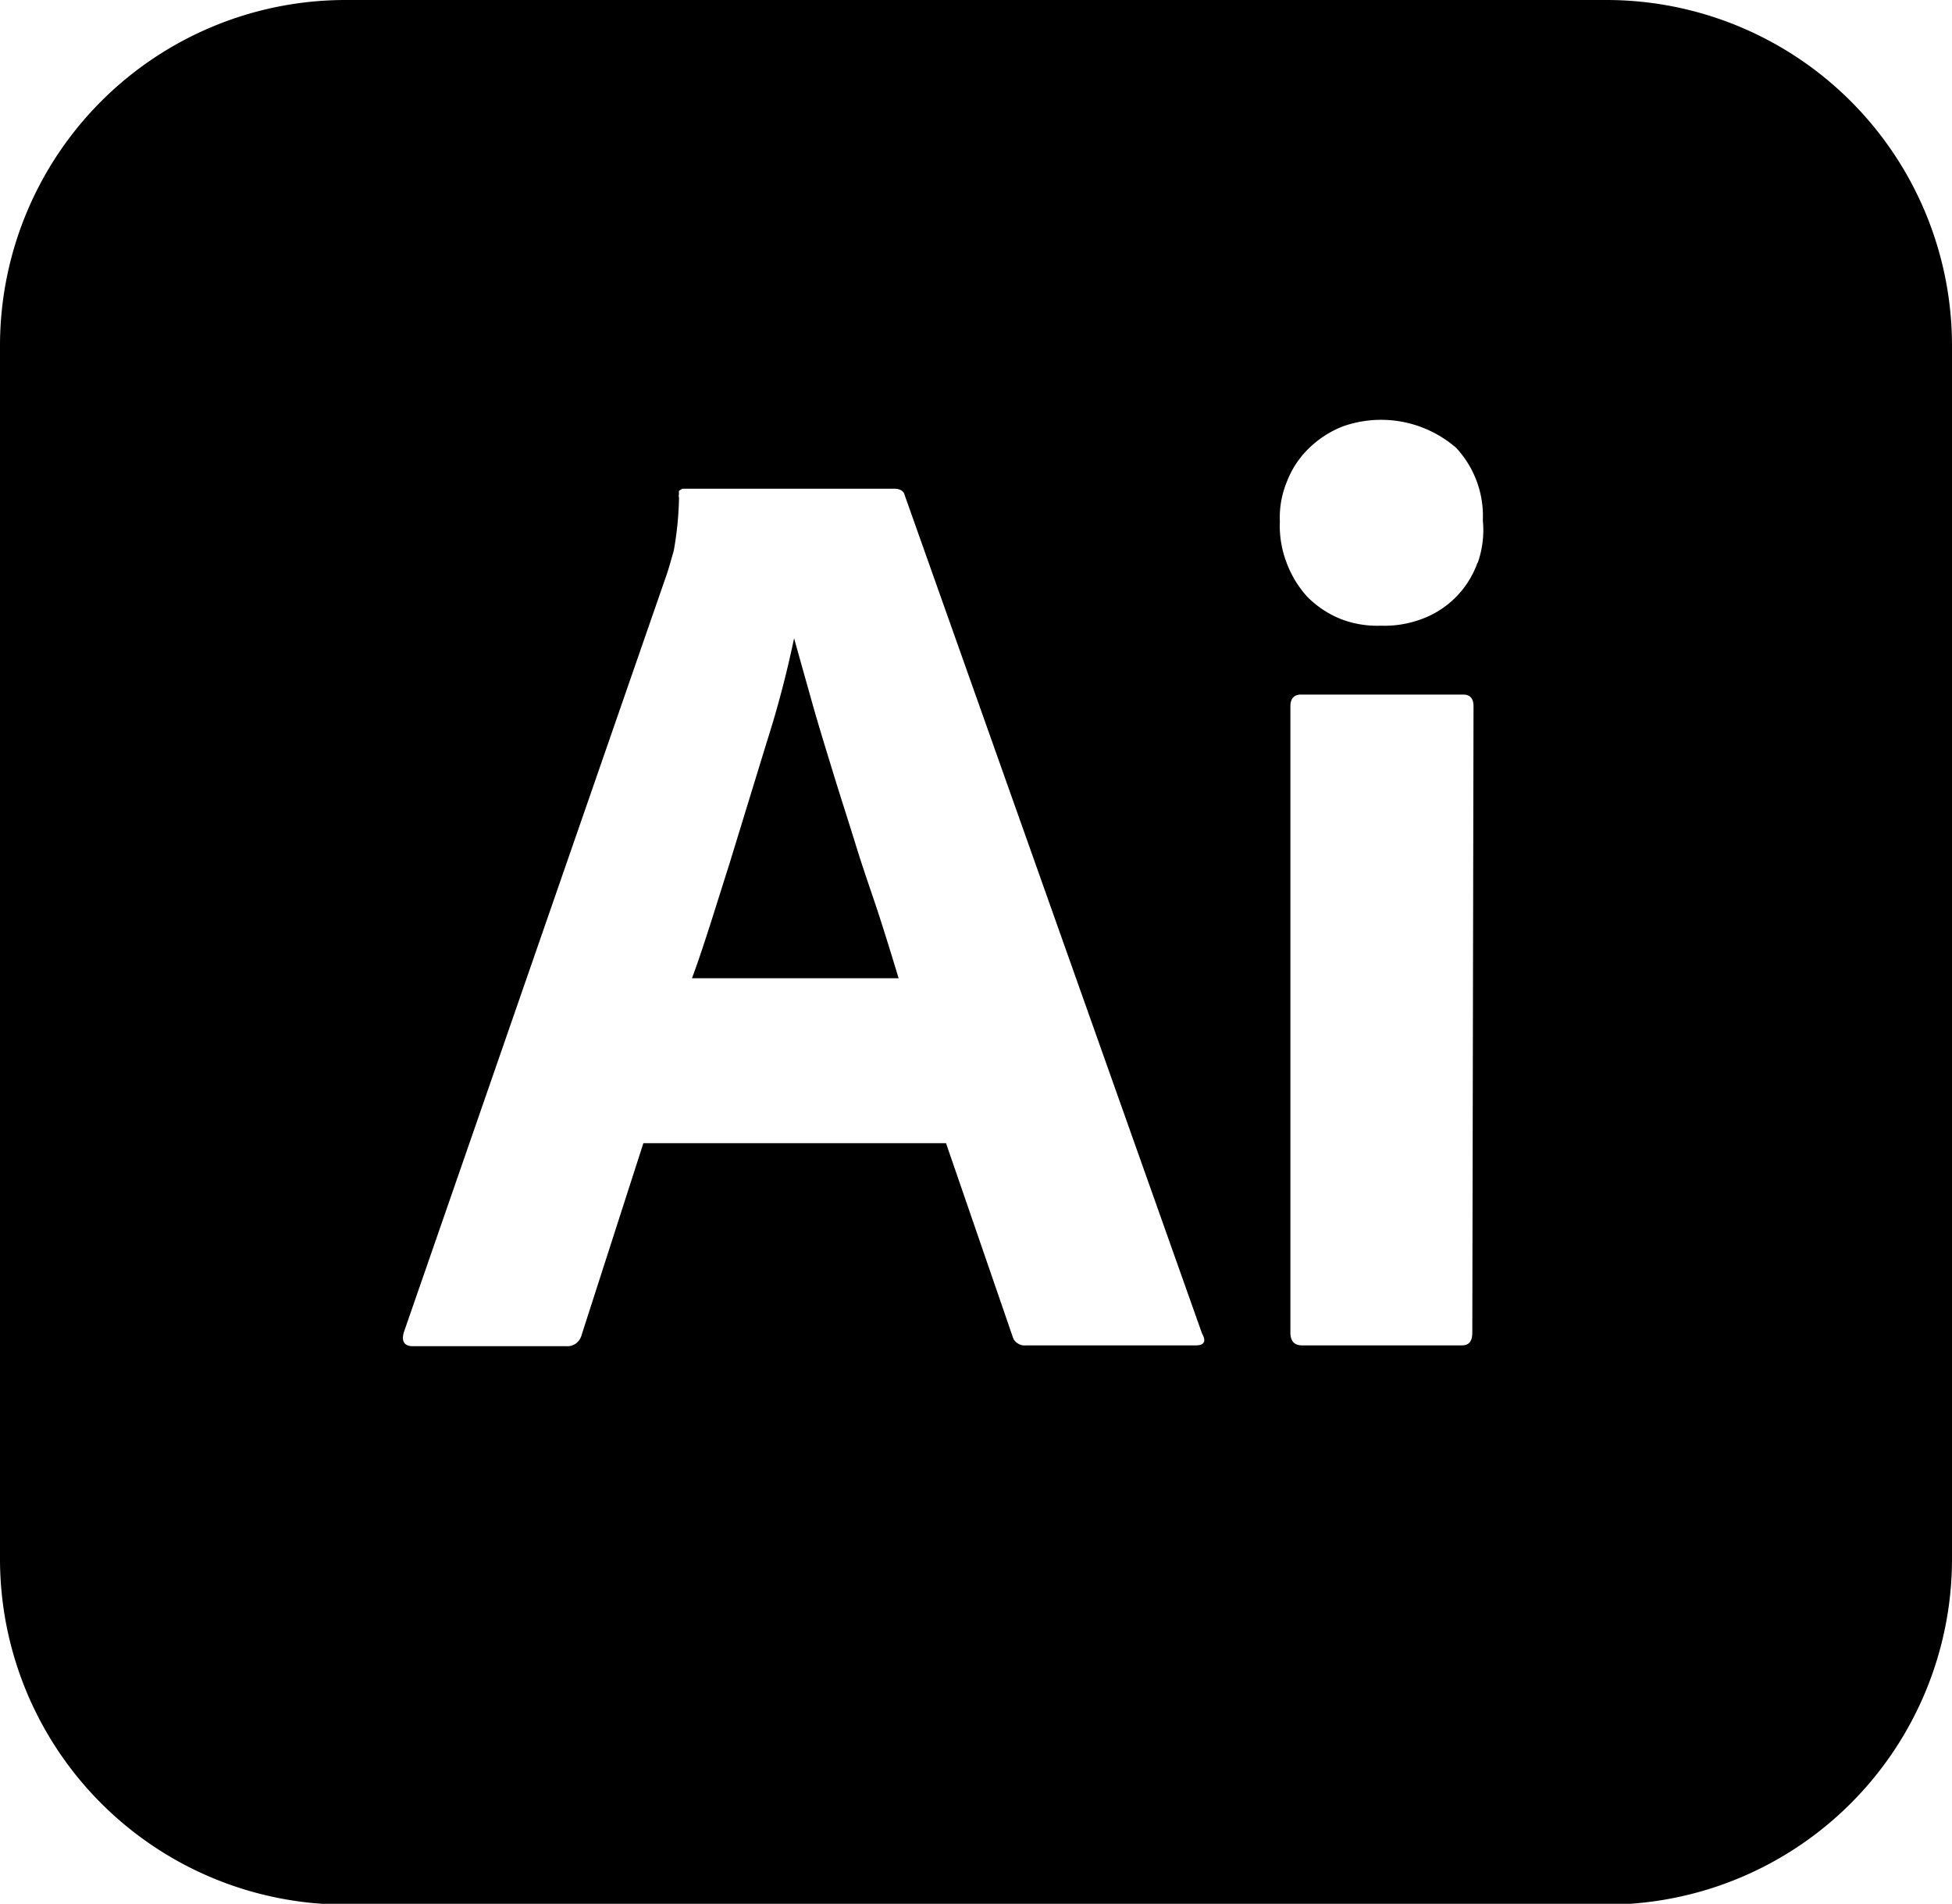 <svg id="Layer_1" data-name="Layer 1" xmlns="http://www.w3.org/2000/svg" viewBox="0 0 48.18 46.98"><path d="M39.65,0H8.53A8.53,8.53,0,0,0,0,8.53V38.45A8.53,8.53,0,0,0,8.53,47H39.65a8.53,8.53,0,0,0,8.53-8.53V8.53A8.53,8.53,0,0,0,39.65,0ZM29.52,33.2h-4.2a.29.29,0,0,1-.2-.05A.26.26,0,0,1,25,33l-1.65-4.79H15.88l-1.52,4.72a.4.4,0,0,1-.14.22.36.36,0,0,1-.24.07H10.19c-.21,0-.29-.12-.22-.35l6.46-18.62c.07-.19.13-.42.2-.66a8.19,8.19,0,0,0,.13-1.31.14.14,0,0,1,0-.09.22.22,0,0,1,0-.08l.08-.05h5.23c.15,0,.24.06.26.16l7.34,20.69C29.78,33.1,29.72,33.2,29.52,33.2Zm6.82-.32c0,.22-.08.32-.26.32H32.14c-.19,0-.29-.1-.29-.32V17.43c0-.19.09-.29.26-.29h4c.18,0,.26.1.26.29Zm.13-19a2.3,2.3,0,0,1-1.39,1.4,2.62,2.62,0,0,1-1,.16,2.48,2.48,0,0,1-1-.17,2.45,2.45,0,0,1-.81-.54,2.61,2.61,0,0,1-.52-.86,2.54,2.54,0,0,1-.16-1,2.32,2.32,0,0,1,.18-1,2.28,2.28,0,0,1,.55-.82,2.5,2.5,0,0,1,.83-.53,2.83,2.83,0,0,1,2.79.53,2.47,2.47,0,0,1,.66,1.79A2.44,2.44,0,0,1,36.47,13.9Z"/><path d="M21.15,20.94c-.19-.62-.39-1.23-.58-1.85s-.37-1.2-.53-1.77-.31-1.1-.44-1.57h0a25.77,25.77,0,0,1-.68,2.58l-.92,3c-.32,1-.62,2-.92,2.81h5.1c-.13-.43-.28-.92-.45-1.45S21.34,21.55,21.15,20.94Z"/></svg>